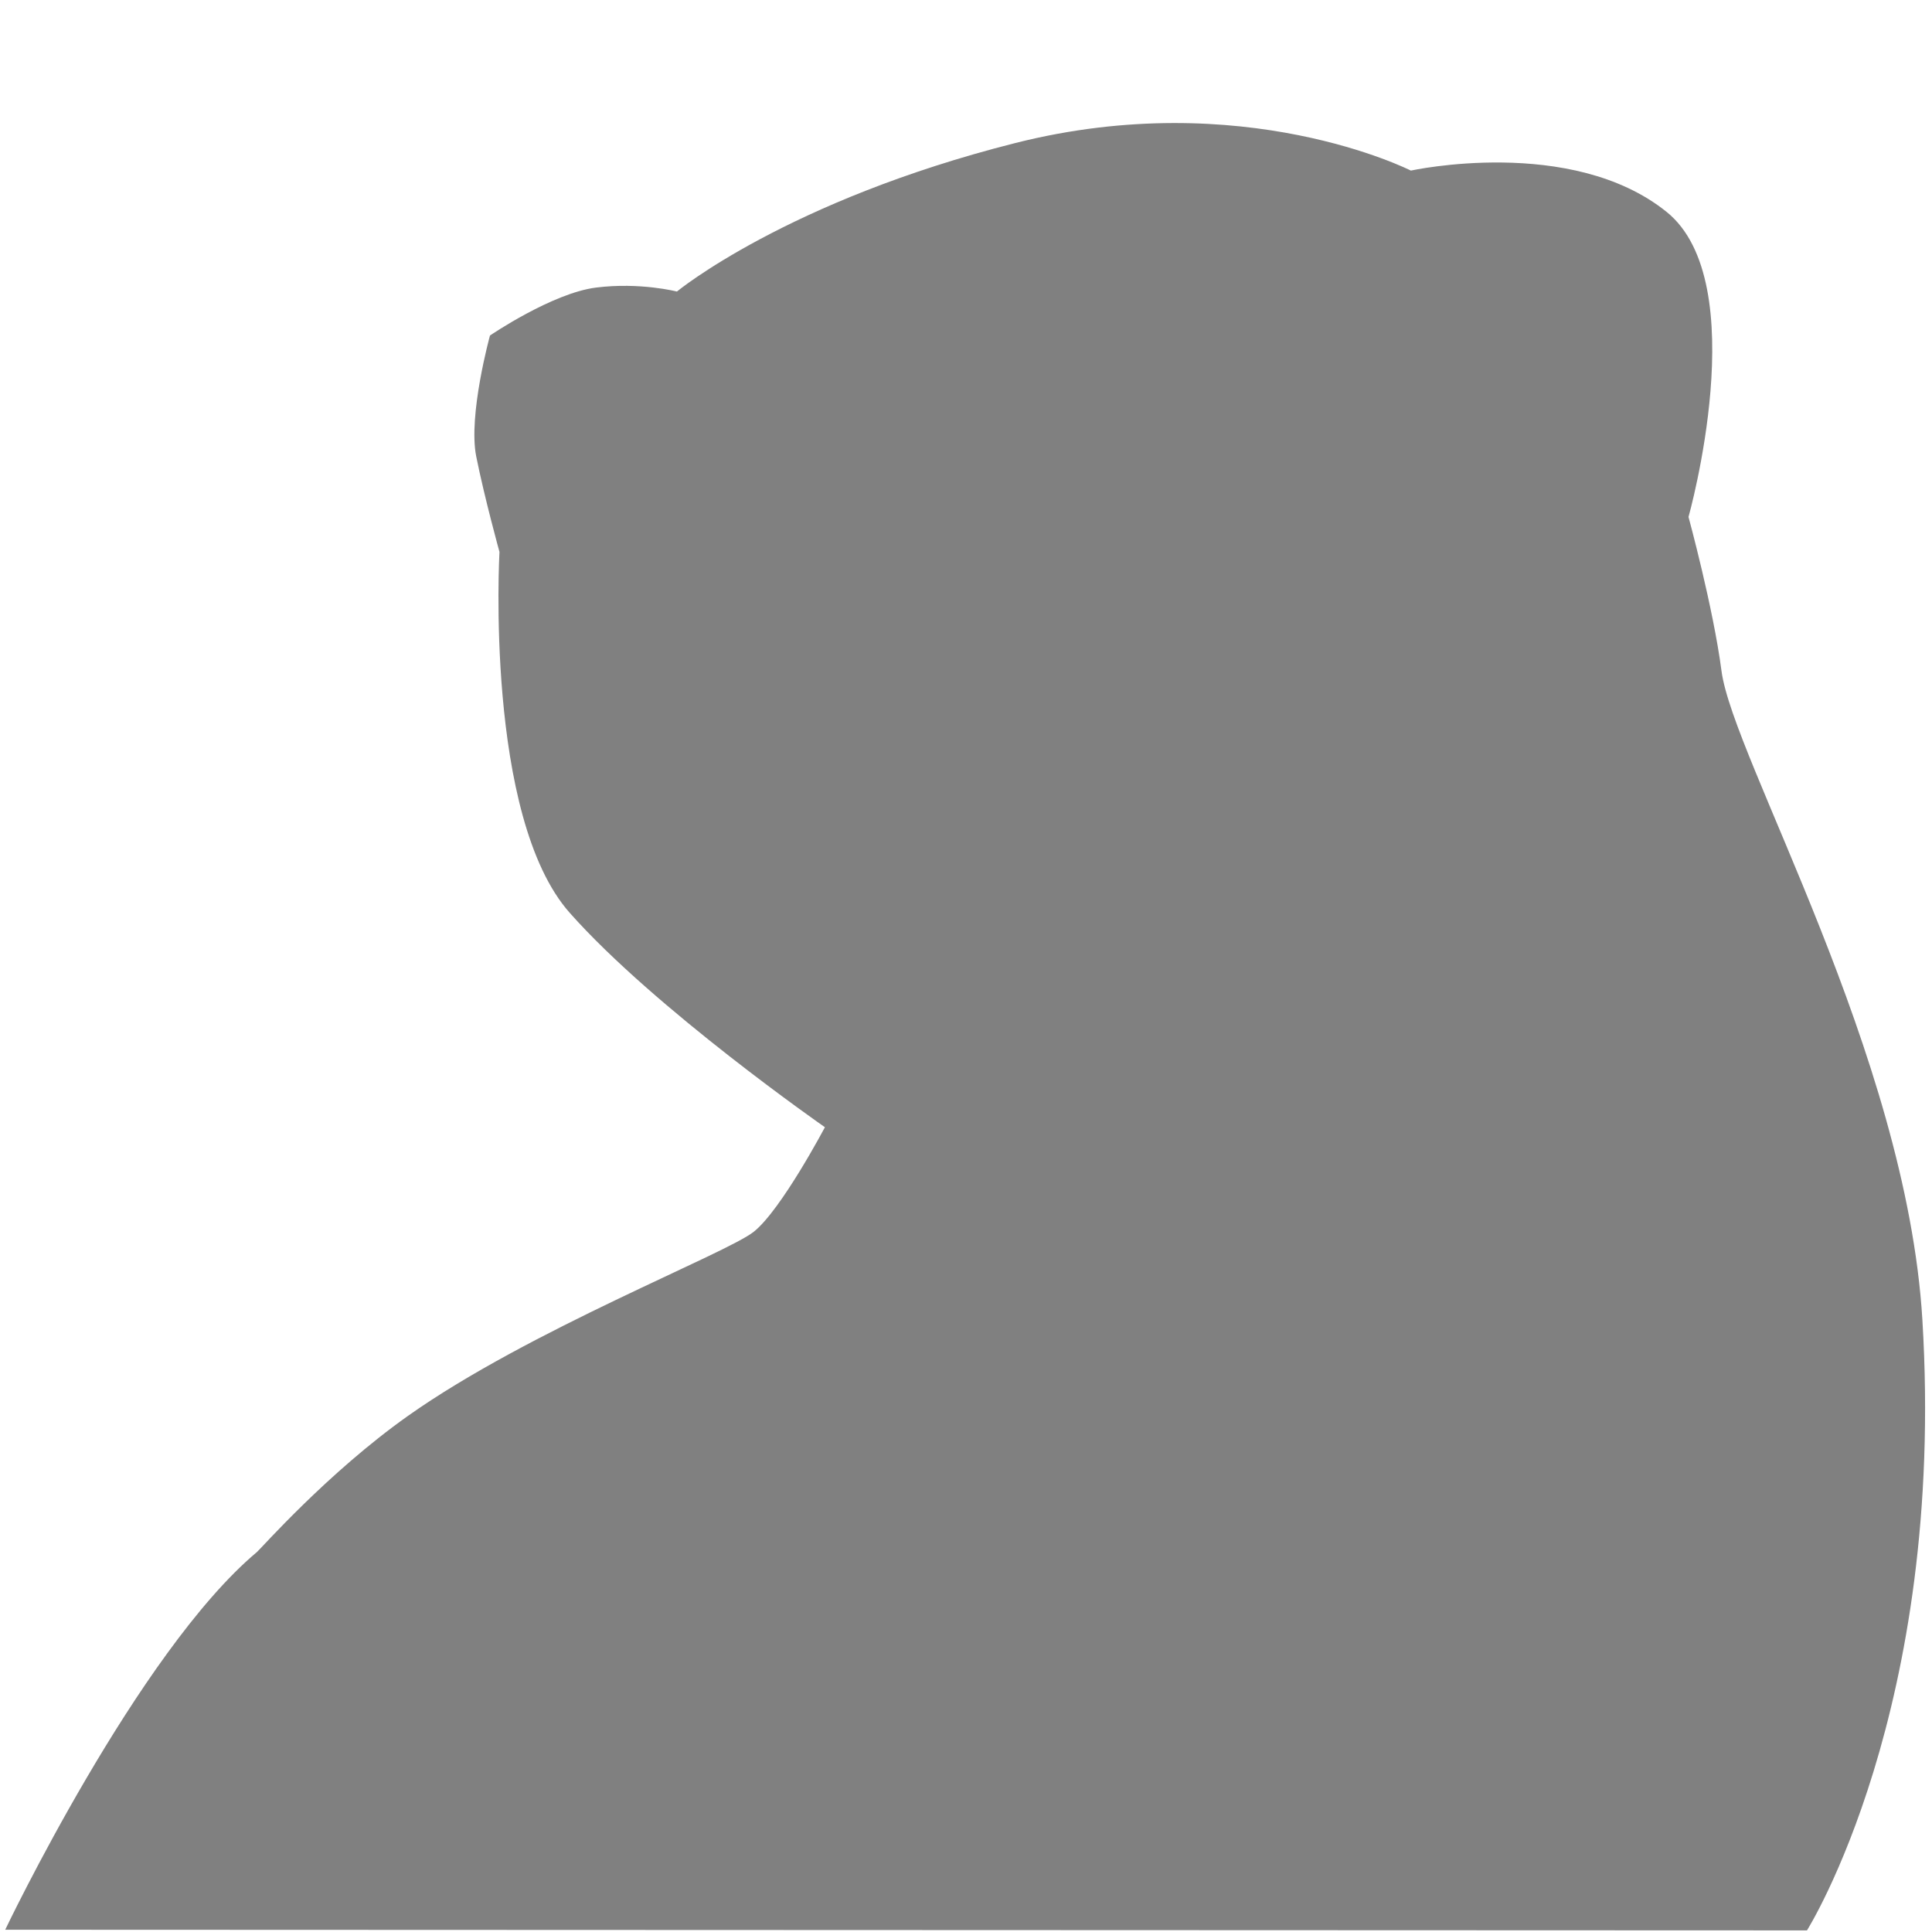 <?xml version="1.0" encoding="UTF-8" standalone="no"?>
<!DOCTYPE svg PUBLIC "-//W3C//DTD SVG 1.1//EN" "http://www.w3.org/Graphics/SVG/1.1/DTD/svg11.dtd">
<svg width="100%" height="100%" viewBox="0 0 1182 1182" version="1.1" xmlns="http://www.w3.org/2000/svg" xmlns:xlink="http://www.w3.org/1999/xlink" xml:space="preserve" xmlns:serif="http://www.serif.com/" fill="#808080" style="fill-rule:evenodd;clip-rule:evenodd;stroke-linejoin:round;stroke-miterlimit:2;">
    <g transform="matrix(1.619,0,0,1.619,-434.338,-6.632)">
        <path d="M453.431,130.887C453.431,130.887 445.121,161.012 448.237,176.594C451.354,192.176 457.021,212.66 457.021,212.66C457.021,212.66 451.354,312.675 483.556,349.033C515.758,385.39 580,430.058 580,430.058C580,430.058 563.543,461.222 553.155,469.532C542.767,477.843 468.165,506.757 422.394,539.178C392.09,560.644 366.857,589.337 365.41,590.551C320.293,628.382 270.245,733.318 270.245,733.318L951.11,733.571C951.11,733.571 1003.67,650.268 994.719,502.797C988.625,402.332 923.11,290.598 918.808,257.62C915.692,233.727 906.343,199.447 906.343,199.447C906.343,199.447 931.268,110.858 898.033,84.142C862.079,55.241 801.425,68.56 801.425,68.56C801.425,68.56 738.059,36.358 651.84,58.172C565.62,79.987 524.069,114.267 524.069,114.267C524.069,114.267 510.182,110.682 493.561,112.76C476.941,114.838 453.431,130.887 453.431,130.887Z"/>
    </g>
</svg>
